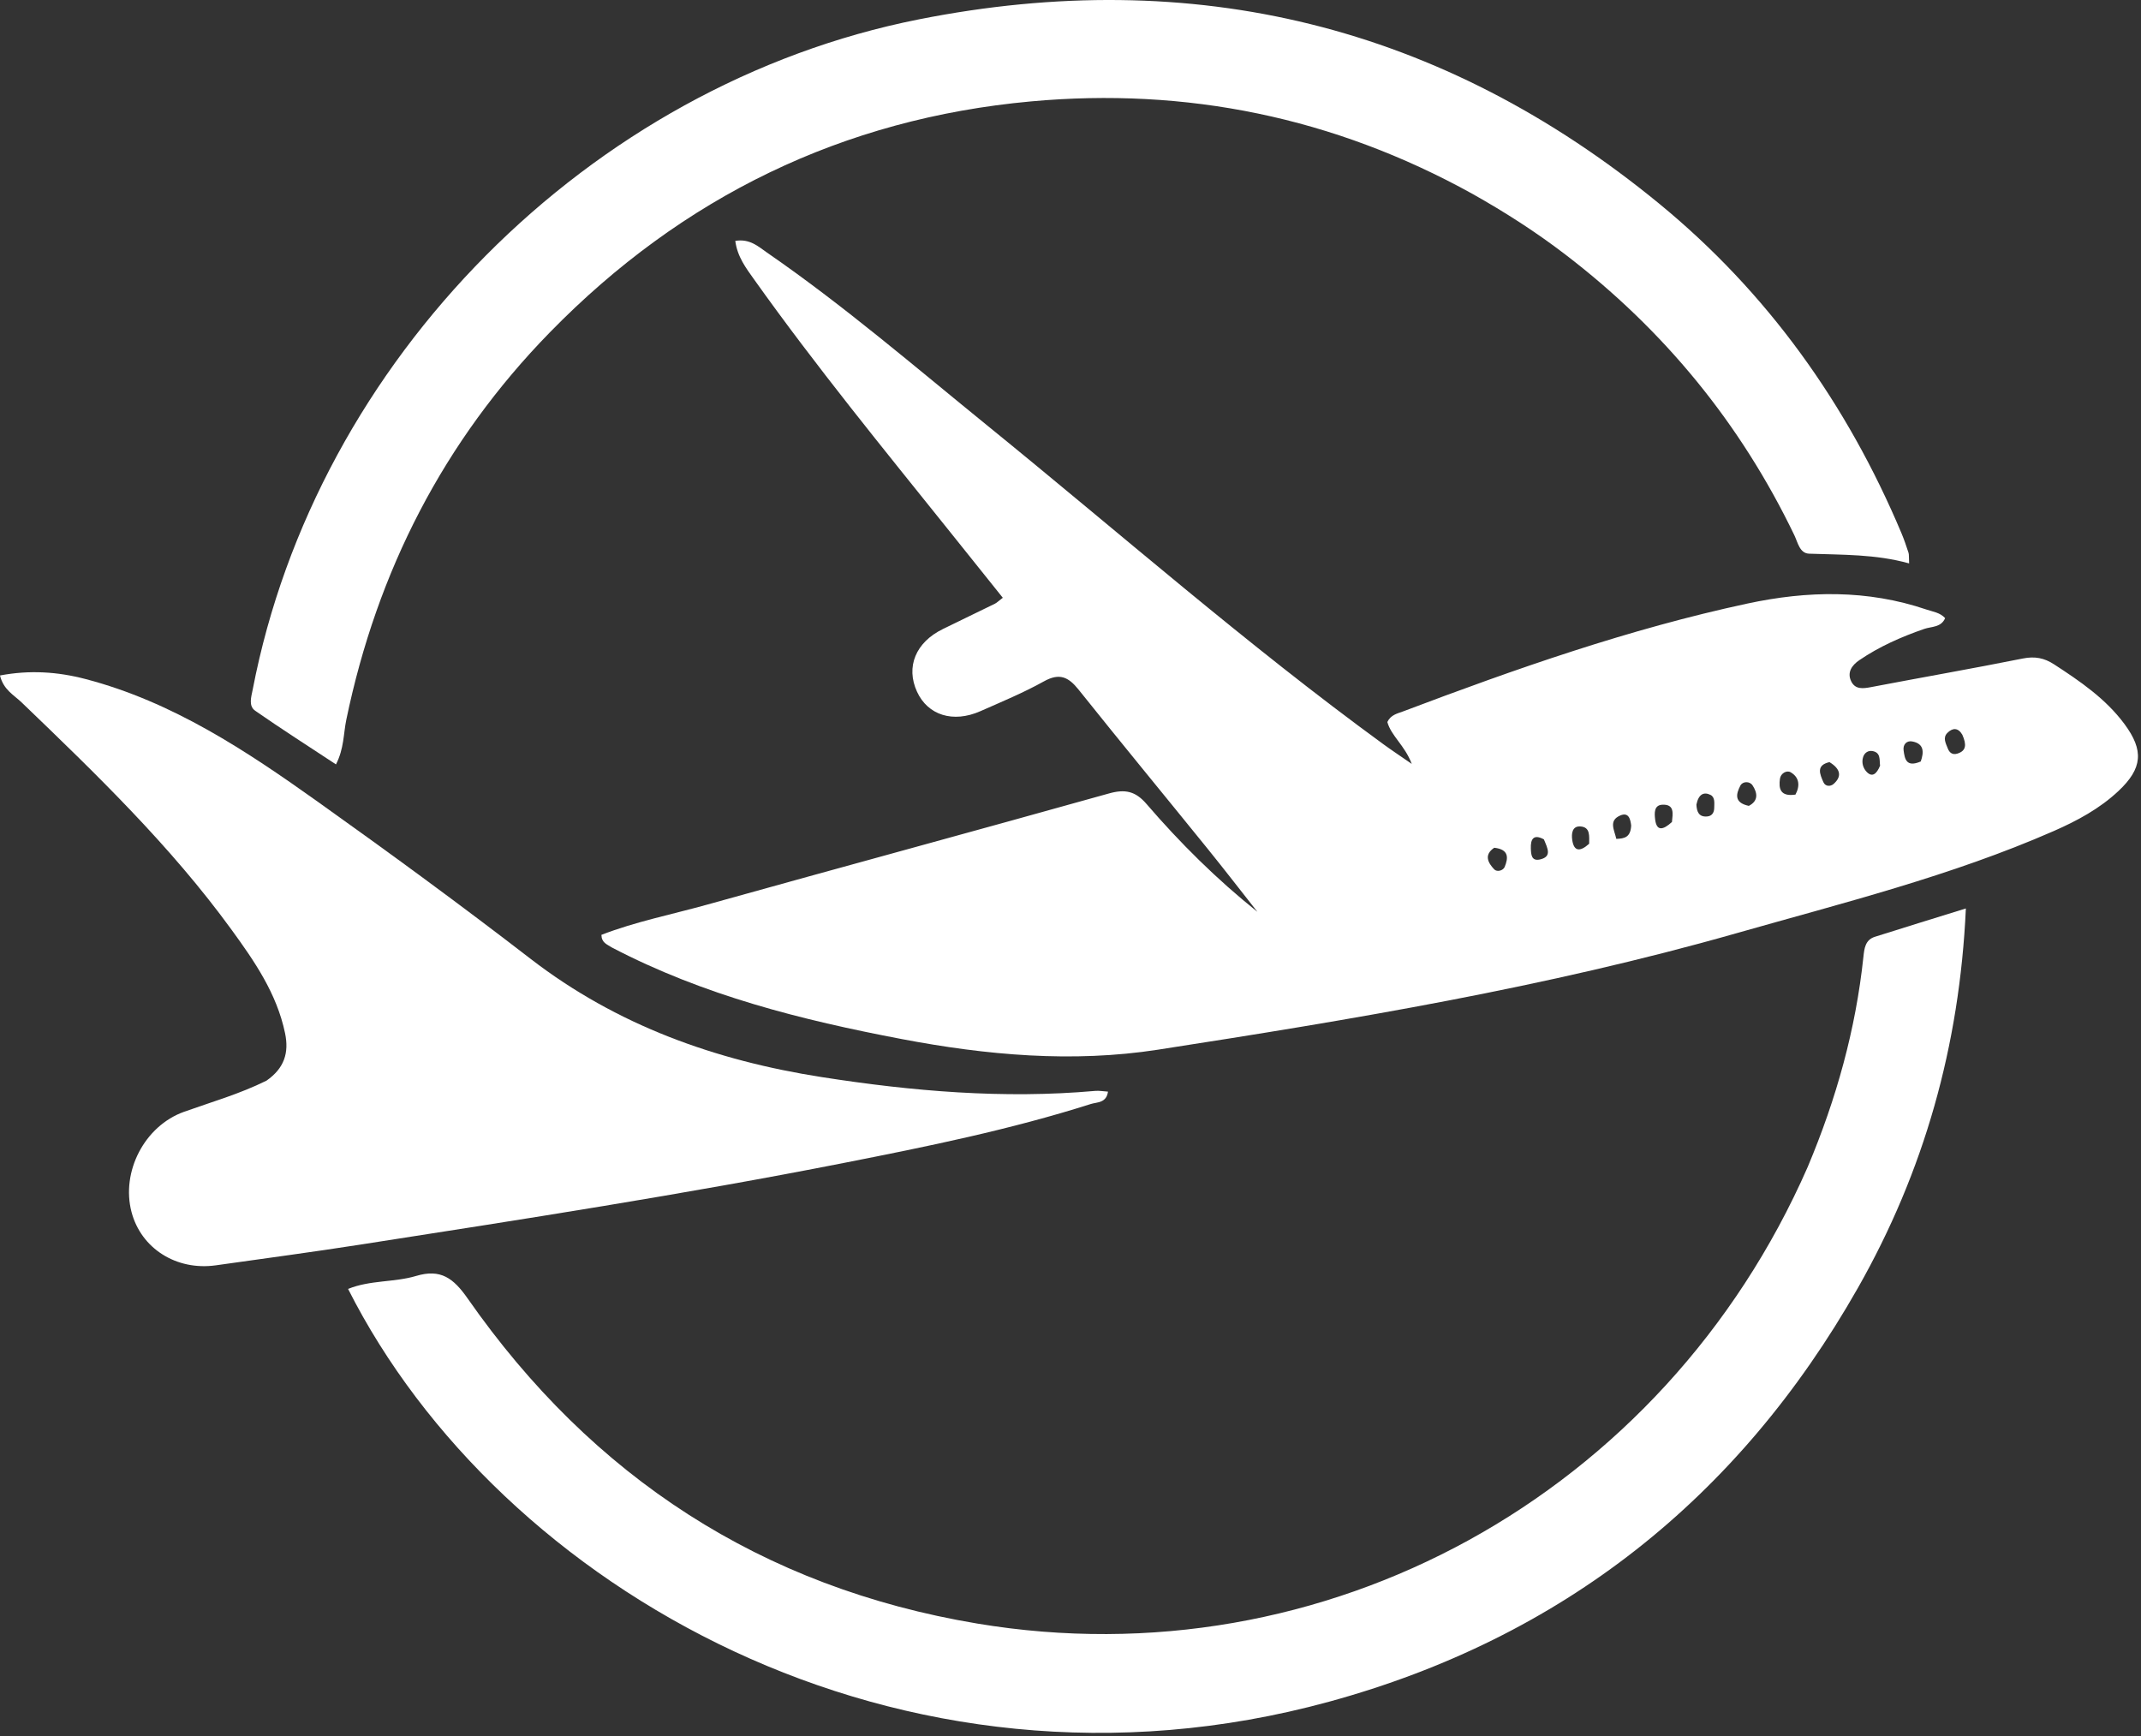 <svg width="518" height="420" viewBox="0 0 518 420" fill="none" xmlns="http://www.w3.org/2000/svg">
<rect x="0" y="0" width="518" height="420" fill="#333333" stroke="none"/>
<path d="M148.048 229.232C146.794 228.432 145.554 228.067 145.507 226.172C153.736 222.98 162.531 221.246 171.11 218.852C203.484 209.818 235.926 201.028 268.292 191.966C272.161 190.882 274.677 191.354 277.385 194.5C285.52 203.953 294.374 212.73 304.22 220.598C300.19 215.486 296.215 210.33 292.12 205.271C281.744 192.45 271.248 179.726 260.954 166.841C258.496 163.764 256.33 162.75 252.565 164.846C247.631 167.594 242.371 169.772 237.192 172.061C230.594 174.976 224.473 173.038 221.865 167.348C219.102 161.323 221.547 155.394 228.128 152.182C232.319 150.137 236.52 148.115 240.705 146.06C241.141 145.846 241.498 145.475 242.624 144.622C238.384 139.329 234.177 134.072 229.965 128.818C213.814 108.673 197.462 88.683 182.473 67.637C180.511 64.883 178.394 62.132 177.898 58.276C181.45 57.703 183.468 59.655 185.547 61.089C204.225 73.974 221.407 88.773 238.994 103.049C270.807 128.872 301.616 155.94 334.766 180.099C336.719 181.522 338.737 182.855 341.566 184.812C339.868 180.31 336.6 178.077 335.656 174.676C336.506 172.912 338.098 172.631 339.454 172.118C366.716 161.806 394.189 152.159 422.758 146.022C437.324 142.893 451.804 142.621 466.111 147.475C467.669 148.004 469.369 148.187 470.61 149.544C469.647 151.834 467.29 151.552 465.548 152.157C460.008 154.078 454.689 156.414 449.844 159.721C448.106 160.906 446.817 162.628 447.883 164.827C448.856 166.836 450.715 166.61 452.669 166.237C464.915 163.897 477.2 161.755 489.425 159.311C492.297 158.737 494.582 159.172 496.954 160.716C503.258 164.819 509.456 169.029 514.008 175.179C518.73 181.557 518.384 185.892 512.535 191.381C507.988 195.649 502.553 198.574 496.883 201.059C472.081 211.928 445.886 218.443 419.953 225.825C374.092 238.881 327.168 246.666 280.174 253.951C259.484 257.159 238.692 255.294 218.098 251.37C193.976 246.774 170.308 240.865 148.048 229.232ZM474.772 177.761C473.747 175.982 472.385 176.055 471.128 177.341C469.998 178.497 470.773 179.839 471.249 181.067C471.66 182.13 472.415 182.686 473.577 182.32C475.734 181.64 475.83 180.167 474.772 177.761ZM434.4 192.237C435.545 190.099 435.348 188.063 433.233 186.835C432.272 186.276 430.827 187.1 430.647 188.396C430.327 190.697 430.629 192.797 434.4 192.237ZM423.115 194.966C425.539 193.714 425.166 191.766 424.029 190.019C423.328 188.94 421.617 188.997 421.07 190.065C420.109 191.938 419.37 194.175 423.115 194.966ZM404.517 198.868C404.705 196.899 405.237 194.506 402.139 194.69C400.161 194.808 400.269 196.738 400.446 198.217C400.793 201.119 402.312 200.881 404.517 198.868ZM464.711 184.227C465.513 181.952 465.535 179.891 462.611 179.373C461.299 179.141 460.372 180.115 460.563 181.54C460.838 183.583 461.177 185.744 464.711 184.227ZM442.627 184.381C439.313 185.131 440.304 187.29 441.157 189.229C441.648 190.346 442.908 190.308 443.643 189.652C445.627 187.882 445.389 186.066 442.627 184.381ZM410.435 194.666C410.522 196.32 410.977 197.692 413.016 197.531C414.205 197.437 414.728 196.584 414.741 195.474C414.755 194.329 414.991 192.878 413.826 192.303C412.236 191.518 410.938 192.127 410.435 194.666ZM394.653 199.727C394.469 198.128 394.022 196.42 391.993 197.298C389.147 198.529 390.56 200.749 391.055 202.951C393.027 202.877 394.501 202.598 394.653 199.727ZM361.517 205.098C358.964 206.824 360.008 208.725 361.509 210.319C362.178 211.029 363.678 210.653 364.057 209.715C364.902 207.627 365.166 205.501 361.517 205.098ZM384.486 204.129C384.476 202.342 384.844 200.071 382.321 199.94C380.378 199.839 380.159 201.683 380.398 203.261C380.791 205.857 382.135 206.245 384.486 204.129ZM454.871 185.243C454.692 183.841 455.082 182.086 453.06 181.709C451.987 181.509 451.101 182.122 450.772 183.149C450.338 184.504 450.771 185.893 451.687 186.806C452.975 188.087 454.035 187.285 454.871 185.243ZM373.533 203.068C371.033 201.72 370.289 202.99 370.378 205.267C370.435 206.725 370.488 208.481 372.74 207.894C375.448 207.189 374.479 205.328 373.533 203.068Z" fill="white"/>
<path d="M64.47 261.448C68.77 258.45 69.963 254.745 68.966 249.956C66.967 240.359 61.568 232.555 55.989 224.887C41.218 204.584 23.232 187.227 5.205 169.912C3.367 168.147 0.821 166.867 0 163.42C7.143 162.064 13.924 162.509 20.697 164.282C41.754 169.79 59.526 181.603 76.906 193.982C94.268 206.347 111.483 218.943 128.358 231.963C149.265 248.093 173.157 256.578 198.831 260.587C220.732 264.007 242.77 265.898 264.974 263.924C265.925 263.839 266.899 264.025 268.068 264.098C267.7 266.888 265.393 266.625 263.929 267.09C244.397 273.301 224.35 277.379 204.275 281.33C165.451 288.97 126.356 295.012 87.269 301.096C75.61 302.911 63.912 304.474 52.227 306.122C42.68 307.468 34.138 302.046 31.819 293.22C29.268 283.504 34.94 272.411 44.528 268.979C51.107 266.625 57.847 264.72 64.47 261.448Z" fill="white"/>
<path d="M356.244 46.9C322.718 28.34 286.993 21.103 249.44 24.532C203.919 28.688 165.031 47.659 133.054 80.388C107.34 106.707 91.242 138.179 83.783 174.143C83.085 177.512 83.259 181.079 81.287 184.931C74.66 180.563 68.128 176.393 61.769 171.975C60.05 170.781 60.799 168.601 61.143 166.815C76.501 87.126 142.534 20.523 222.254 4.696C288.884 -8.532 348.847 6.143 401.402 49.25C427.626 70.76 446.898 97.735 460.058 129.025C460.703 130.557 461.231 132.142 461.75 133.723C461.896 134.17 461.817 134.691 461.899 136.308C453.778 134.044 445.725 134.247 437.692 133.952C435.406 133.867 434.966 131.225 434.132 129.492C421.104 102.404 402.567 79.816 378.718 61.573C371.696 56.202 364.277 51.41 356.244 46.9Z" fill="white"/>
<path d="M437.36 282.33C444.327 265.779 448.987 249.005 450.84 231.493C451.055 229.464 451.276 227.383 453.616 226.641C460.557 224.44 467.519 222.305 475.627 219.785C474.114 253.127 465.476 283.469 449.495 311.611C420.619 362.463 377.919 396.284 321.539 411.704C217.621 440.126 120.71 384.069 84.217 311.836C89.543 309.659 95.374 310.281 100.691 308.688C106.605 306.917 109.706 309.214 113.155 314.155C143.312 357.354 184.27 384.067 236.398 392.785C320.511 406.853 402.527 361.732 437.36 282.33Z" fill="white"/>
</svg>
